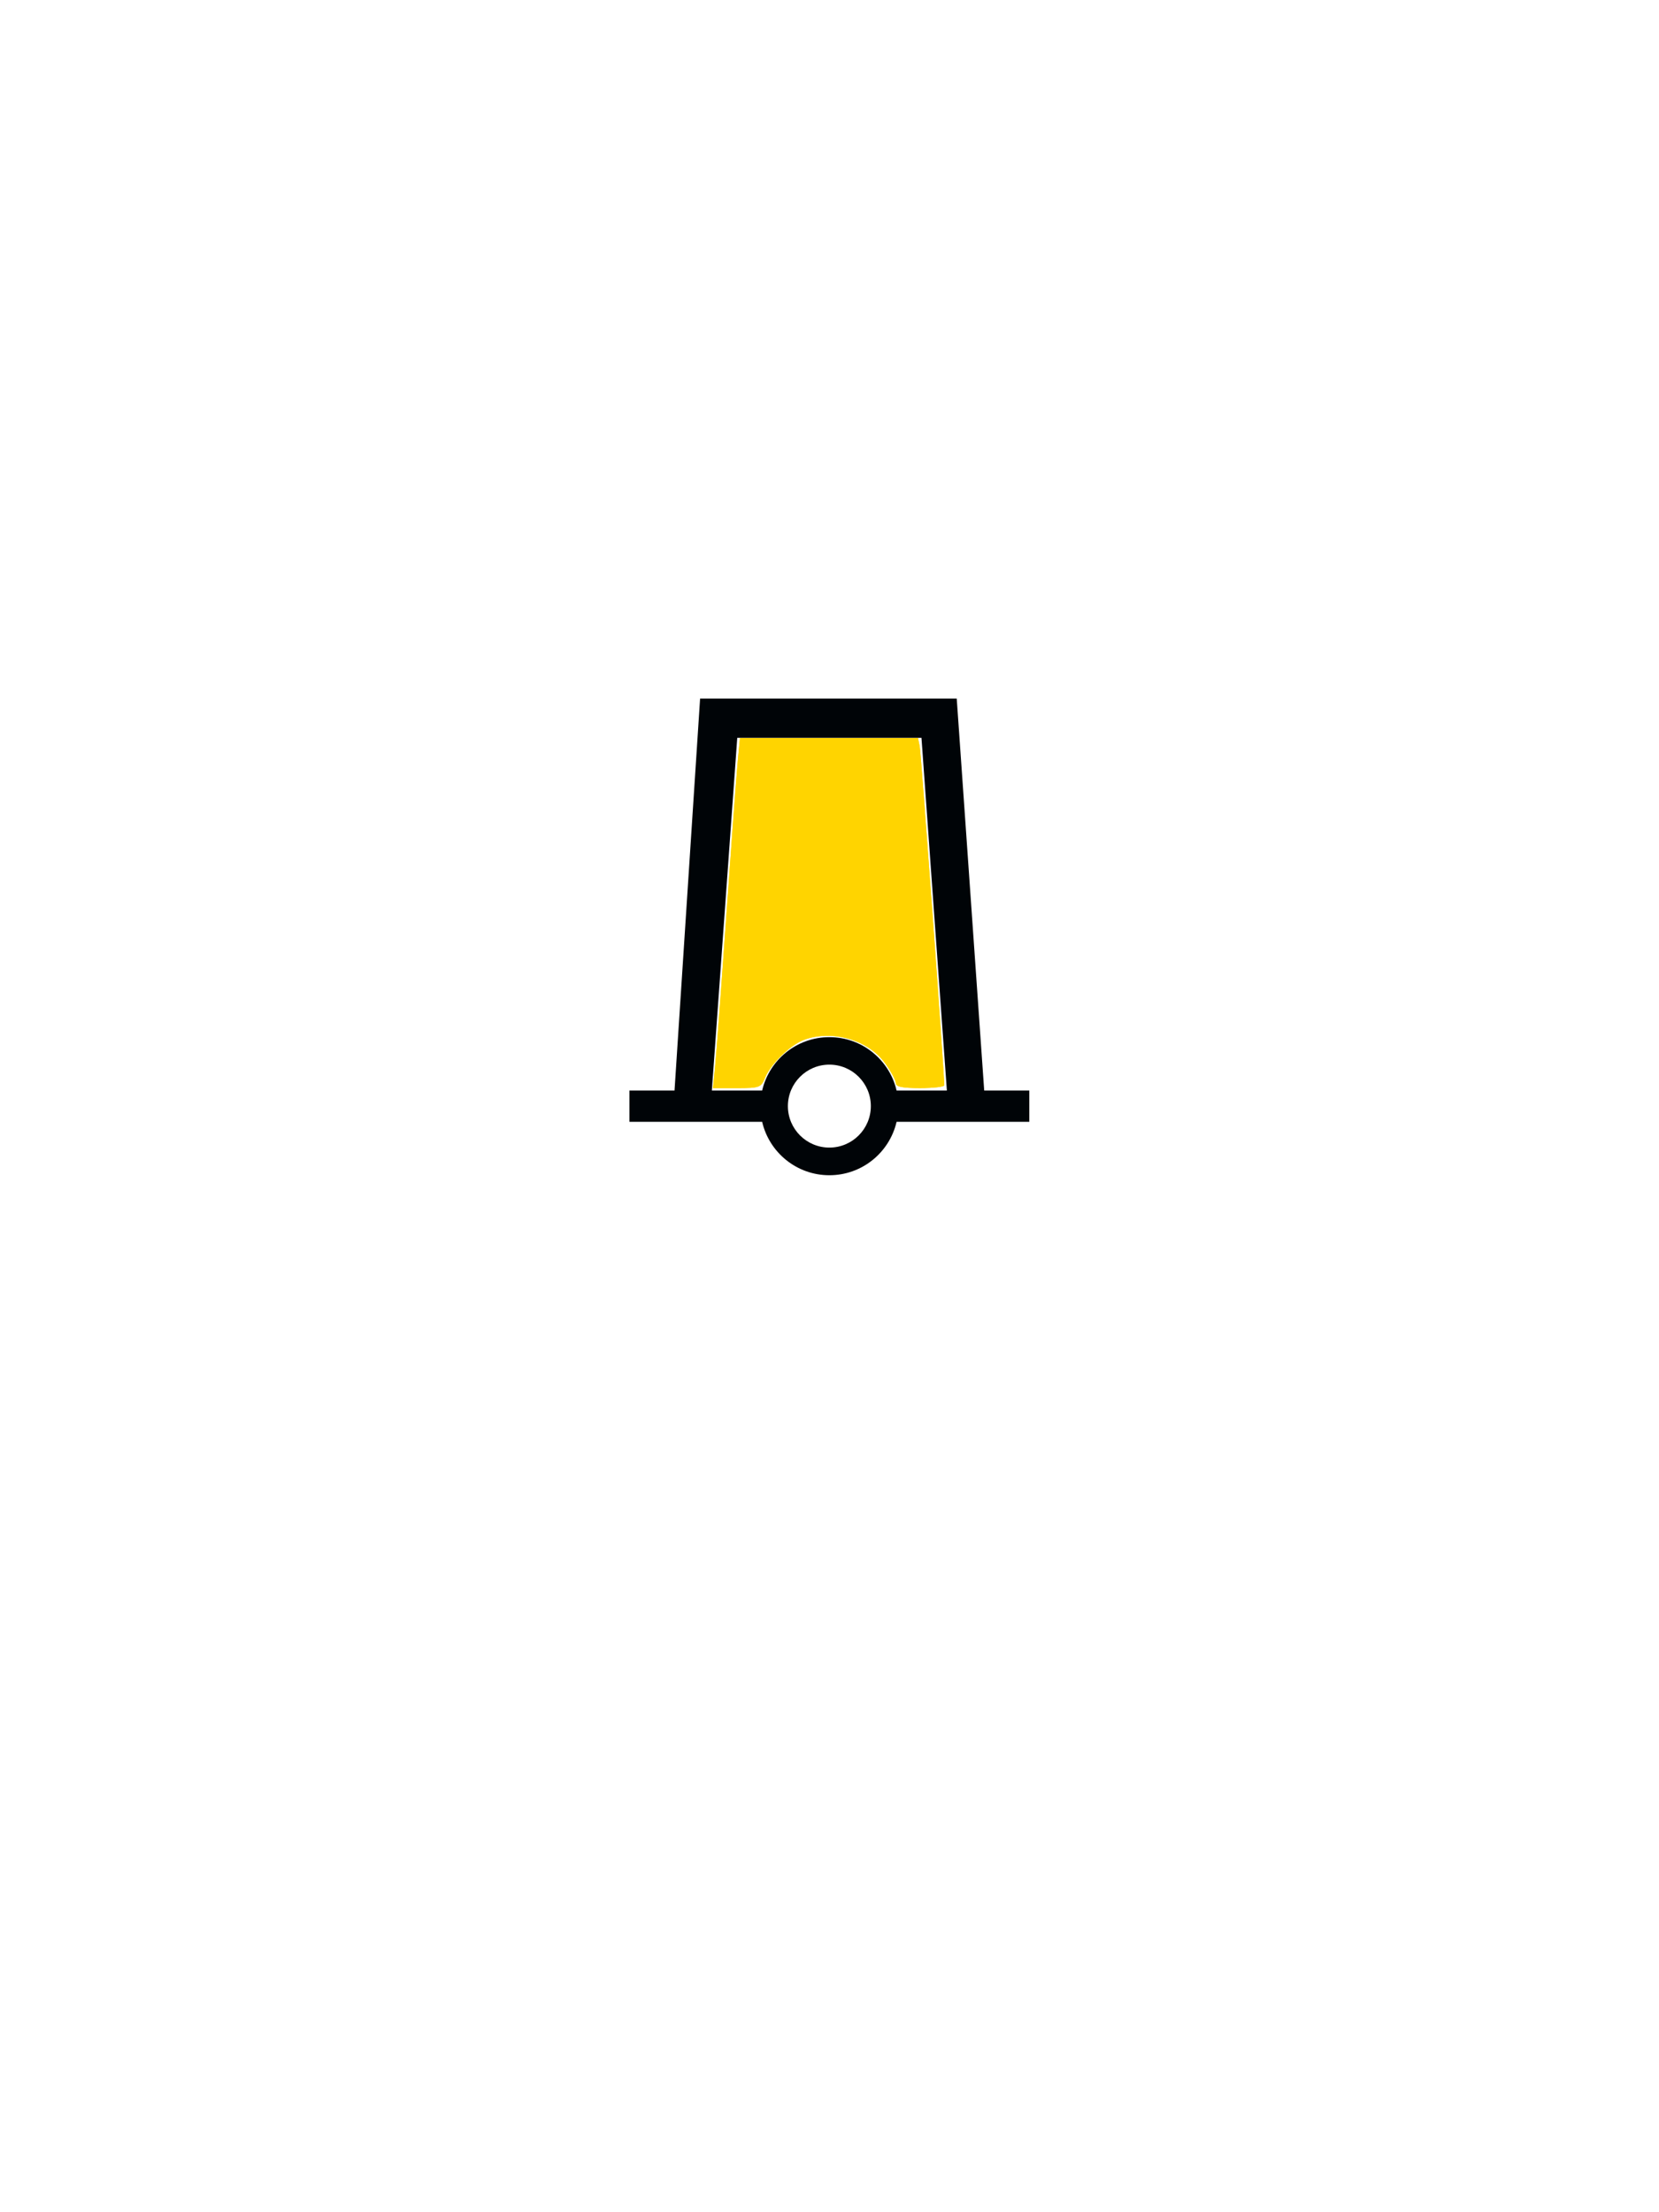 <?xml version="1.0" encoding="UTF-8" standalone="no"?>
<svg id="svg2" xmlns:rdf="http://www.w3.org/1999/02/22-rdf-syntax-ns#" xmlns="http://www.w3.org/2000/svg" height="400" width="300" version="1.0" xmlns:cc="http://creativecommons.org/ns#" xmlns:dc="http://purl.org/dc/elements/1.1/">
 <g id="layer2" transform="translate(0,80)">
  <path id="path2558" d="m126.6 46.312-4.625 70.875h-8.156v5.656h24c1.287 5.533 6.233 9.656 12.156 9.656 5.925 0 10.871-4.12 12.156-9.656h24v-5.656h-8.156l-4.969-70.875h-46.406zm6.719 7.094h33.312l4.594 63.781h-9.094c-1.285-5.536-6.231-9.656-12.156-9.656-5.923 0-10.869 4.123-12.156 9.656h-9.094l4.594-63.781zm16.656 59.094c4.14 0 7.5 3.36 7.5 7.5s-3.36 7.5-7.5 7.5-7.5-3.36-7.5-7.5 3.36-7.5 7.5-7.5z" fill-rule="evenodd" fill="#000407"/>
  <path id="path3088" d="m129.31 192.87c0.214-2.13 1.132-14.479 2.041-27.442 0.909-12.964 1.834-25.464 2.055-27.779l0.403-4.209h16.096 16.096l0.312 1.515c0.254 1.234 4.481 59.574 4.44 61.283-0.007 0.278-1.982 0.505-4.389 0.505-3.226 0-4.377-0.239-4.377-0.909 0-0.5-0.878-2.122-1.952-3.603-3.068-4.235-9.612-6.109-14.672-4.201-2.464 0.929-5.969 4.333-6.983 6.782-0.764 1.844-0.998 1.932-5.129 1.932h-4.329l0.389-3.872z" transform="translate(0,-80)" stroke-width="0" fill="#ffd400"/>
  <path id="path3090" d="m129.31 192.87c0.214-2.13 1.132-14.479 2.041-27.442 0.909-12.964 1.834-25.464 2.055-27.779l0.403-4.209h16.096 16.096l0.312 1.515c0.254 1.234 4.481 59.574 4.44 61.283-0.007 0.278-1.982 0.505-4.389 0.505-3.226 0-4.377-0.239-4.377-0.909 0-0.5-0.878-2.122-1.952-3.603-3.068-4.235-9.612-6.109-14.672-4.201-2.464 0.929-5.969 4.333-6.983 6.782-0.764 1.844-0.998 1.932-5.129 1.932h-4.329l0.389-3.872z" transform="translate(0,-80)" stroke-width="0" fill="#ffd400"/>
 </g>
</svg>
